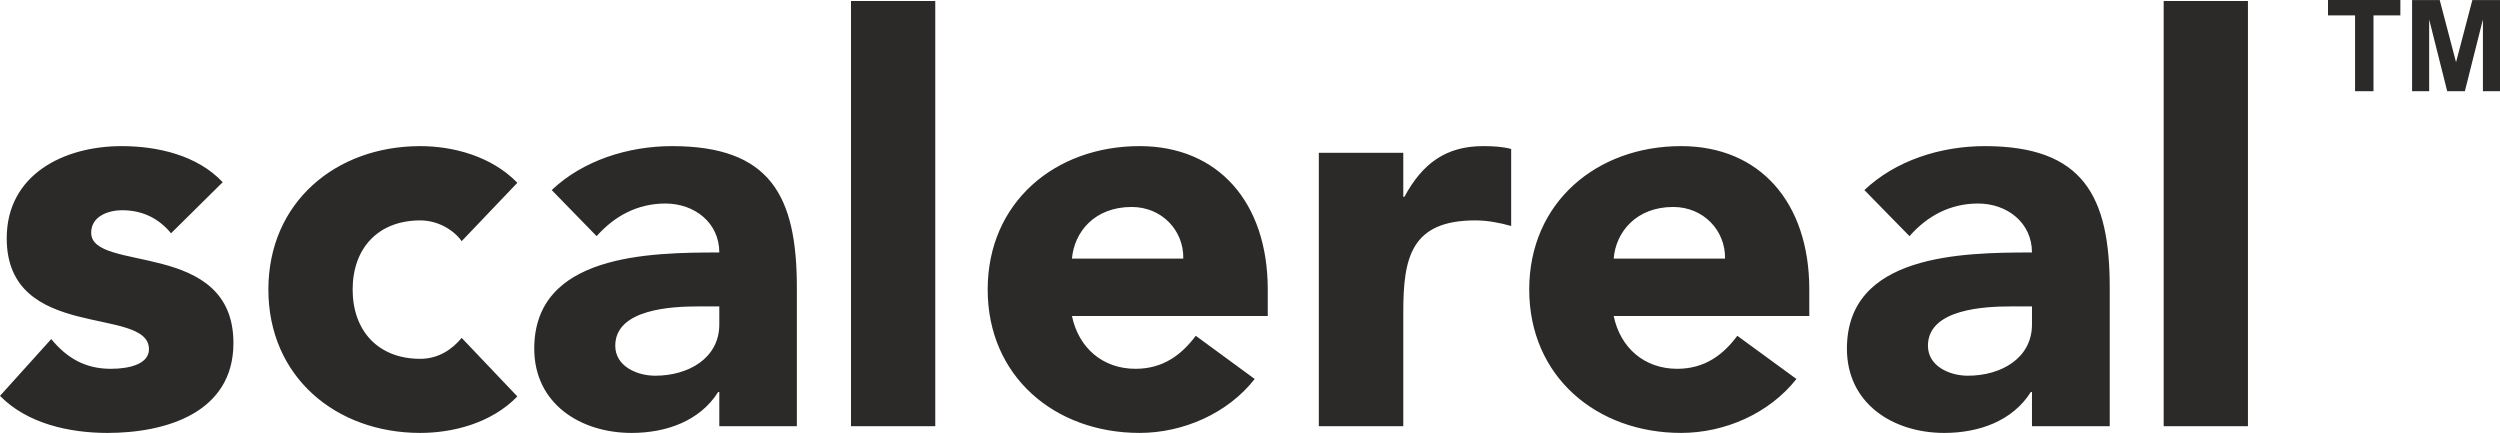 <?xml version="1.0" encoding="UTF-8"?>
<!DOCTYPE svg PUBLIC "-//W3C//DTD SVG 1.1//EN" "http://www.w3.org/Graphics/SVG/1.1/DTD/svg11.dtd">
<!-- Creator: CorelDRAW X8 -->
<svg xmlns="http://www.w3.org/2000/svg" xml:space="preserve" width="127mm" height="21.994mm" version="1.1" style="shape-rendering:geometricPrecision; text-rendering:geometricPrecision; image-rendering:optimizeQuality; fill-rule:evenodd; clip-rule:evenodd"
viewBox="0 0 13023 2255"
 xmlns:xlink="http://www.w3.org/1999/xlink">
 <defs>
  <style type="text/css">
   <![CDATA[
    .fil1 {fill:#2B2A29;fill-rule:nonzero}
    .fil0 {fill:#2B2A29;fill-rule:nonzero}
   ]]>
  </style>
 </defs>
 <g id="Layer_x0020_1">
  <g id="_2218709507664">
   <path class="fil0" d="M1160 949c-132,-141 -340,-188 -527,-188 -299,0 -598,147 -598,480 0,543 741,349 741,578 0,76 -99,102 -199,102 -132,0 -228,-55 -310,-155l-267 296c141,144 360,193 560,193 304,0 656,-105 656,-468 0,-543 -741,-364 -741,-575 0,-85 88,-117 161,-117 105,0 190,41 255,120l269 -266zm1535 3c-137,-141 -339,-191 -506,-191 -440,0 -791,293 -791,747 0,454 351,747 791,747 167,0 369,-49 506,-190l-290 -305c-49,59 -120,109 -216,109 -220,0 -352,-147 -352,-361 0,-214 132,-360 352,-360 90,0 172,47 216,108l290 -304zm1052 1268l404 0 0 -723c0,-475 -137,-736 -650,-736 -231,0 -466,76 -627,229l234 240c94,-106 214,-170 358,-170 152,0 281,100 281,255 -366,0 -964,9 -964,501 0,287 241,439 507,439 179,0 355,-61 451,-213l6 0 0 178zm0 -624l0 94c0,176 -161,267 -334,267 -96,0 -208,-50 -208,-156 0,-193 299,-205 434,-205l108 0zm686 624l439 0 0 -2215 -439 0 0 2215zm1796 -471c-74,99 -170,172 -314,172 -170,0 -296,-108 -331,-275l1020 0 0 -138c0,-454 -258,-747 -668,-747 -440,0 -791,293 -791,747 0,454 351,747 791,747 228,0 460,-102 600,-281l-307 -225zm-645 -402c12,-138 117,-269 311,-269 158,0 272,123 269,269l-580 0zm1286 873l440 0 0 -595c0,-284 41,-477 375,-477 64,0 126,12 187,29l0 -401c-41,-12 -96,-15 -146,-15 -194,0 -317,91 -410,264l-6 0 0 -229 -440 0 0 1424zm2180 -471c-73,99 -170,172 -313,172 -170,0 -296,-108 -331,-275l1019 0 0 -138c0,-454 -258,-747 -668,-747 -439,0 -791,293 -791,747 0,454 352,747 791,747 229,0 460,-102 601,-281l-308 -225zm-644 -402c11,-138 117,-269 310,-269 158,0 273,123 270,269l-580 0zm2179 873l405 0 0 -723c0,-475 -138,-736 -651,-736 -231,0 -466,76 -627,229l235 240c93,-106 213,-170 357,-170 152,0 281,100 281,255 -366,0 -964,9 -964,501 0,287 241,439 507,439 179,0 355,-61 451,-213l6 0 0 178zm0 -624l0 94c0,176 -161,267 -334,267 -96,0 -208,-50 -208,-156 0,-193 299,-205 434,-205l108 0zm686 624l439 0 0 -2215 -439 0 0 2215z"/>
   <path class="fil1" d="M12268 475l0 -395 -141 0 0 -80 377 0 0 80 -140 0 0 395 -96 0zm297 0l0 -475 144 0 85 324 85 -324 144 0 0 475 -89 0 0 -374 -94 374 -92 0 -94 -374 0 374 -89 0z"/>
  </g>
 </g>
</svg>
